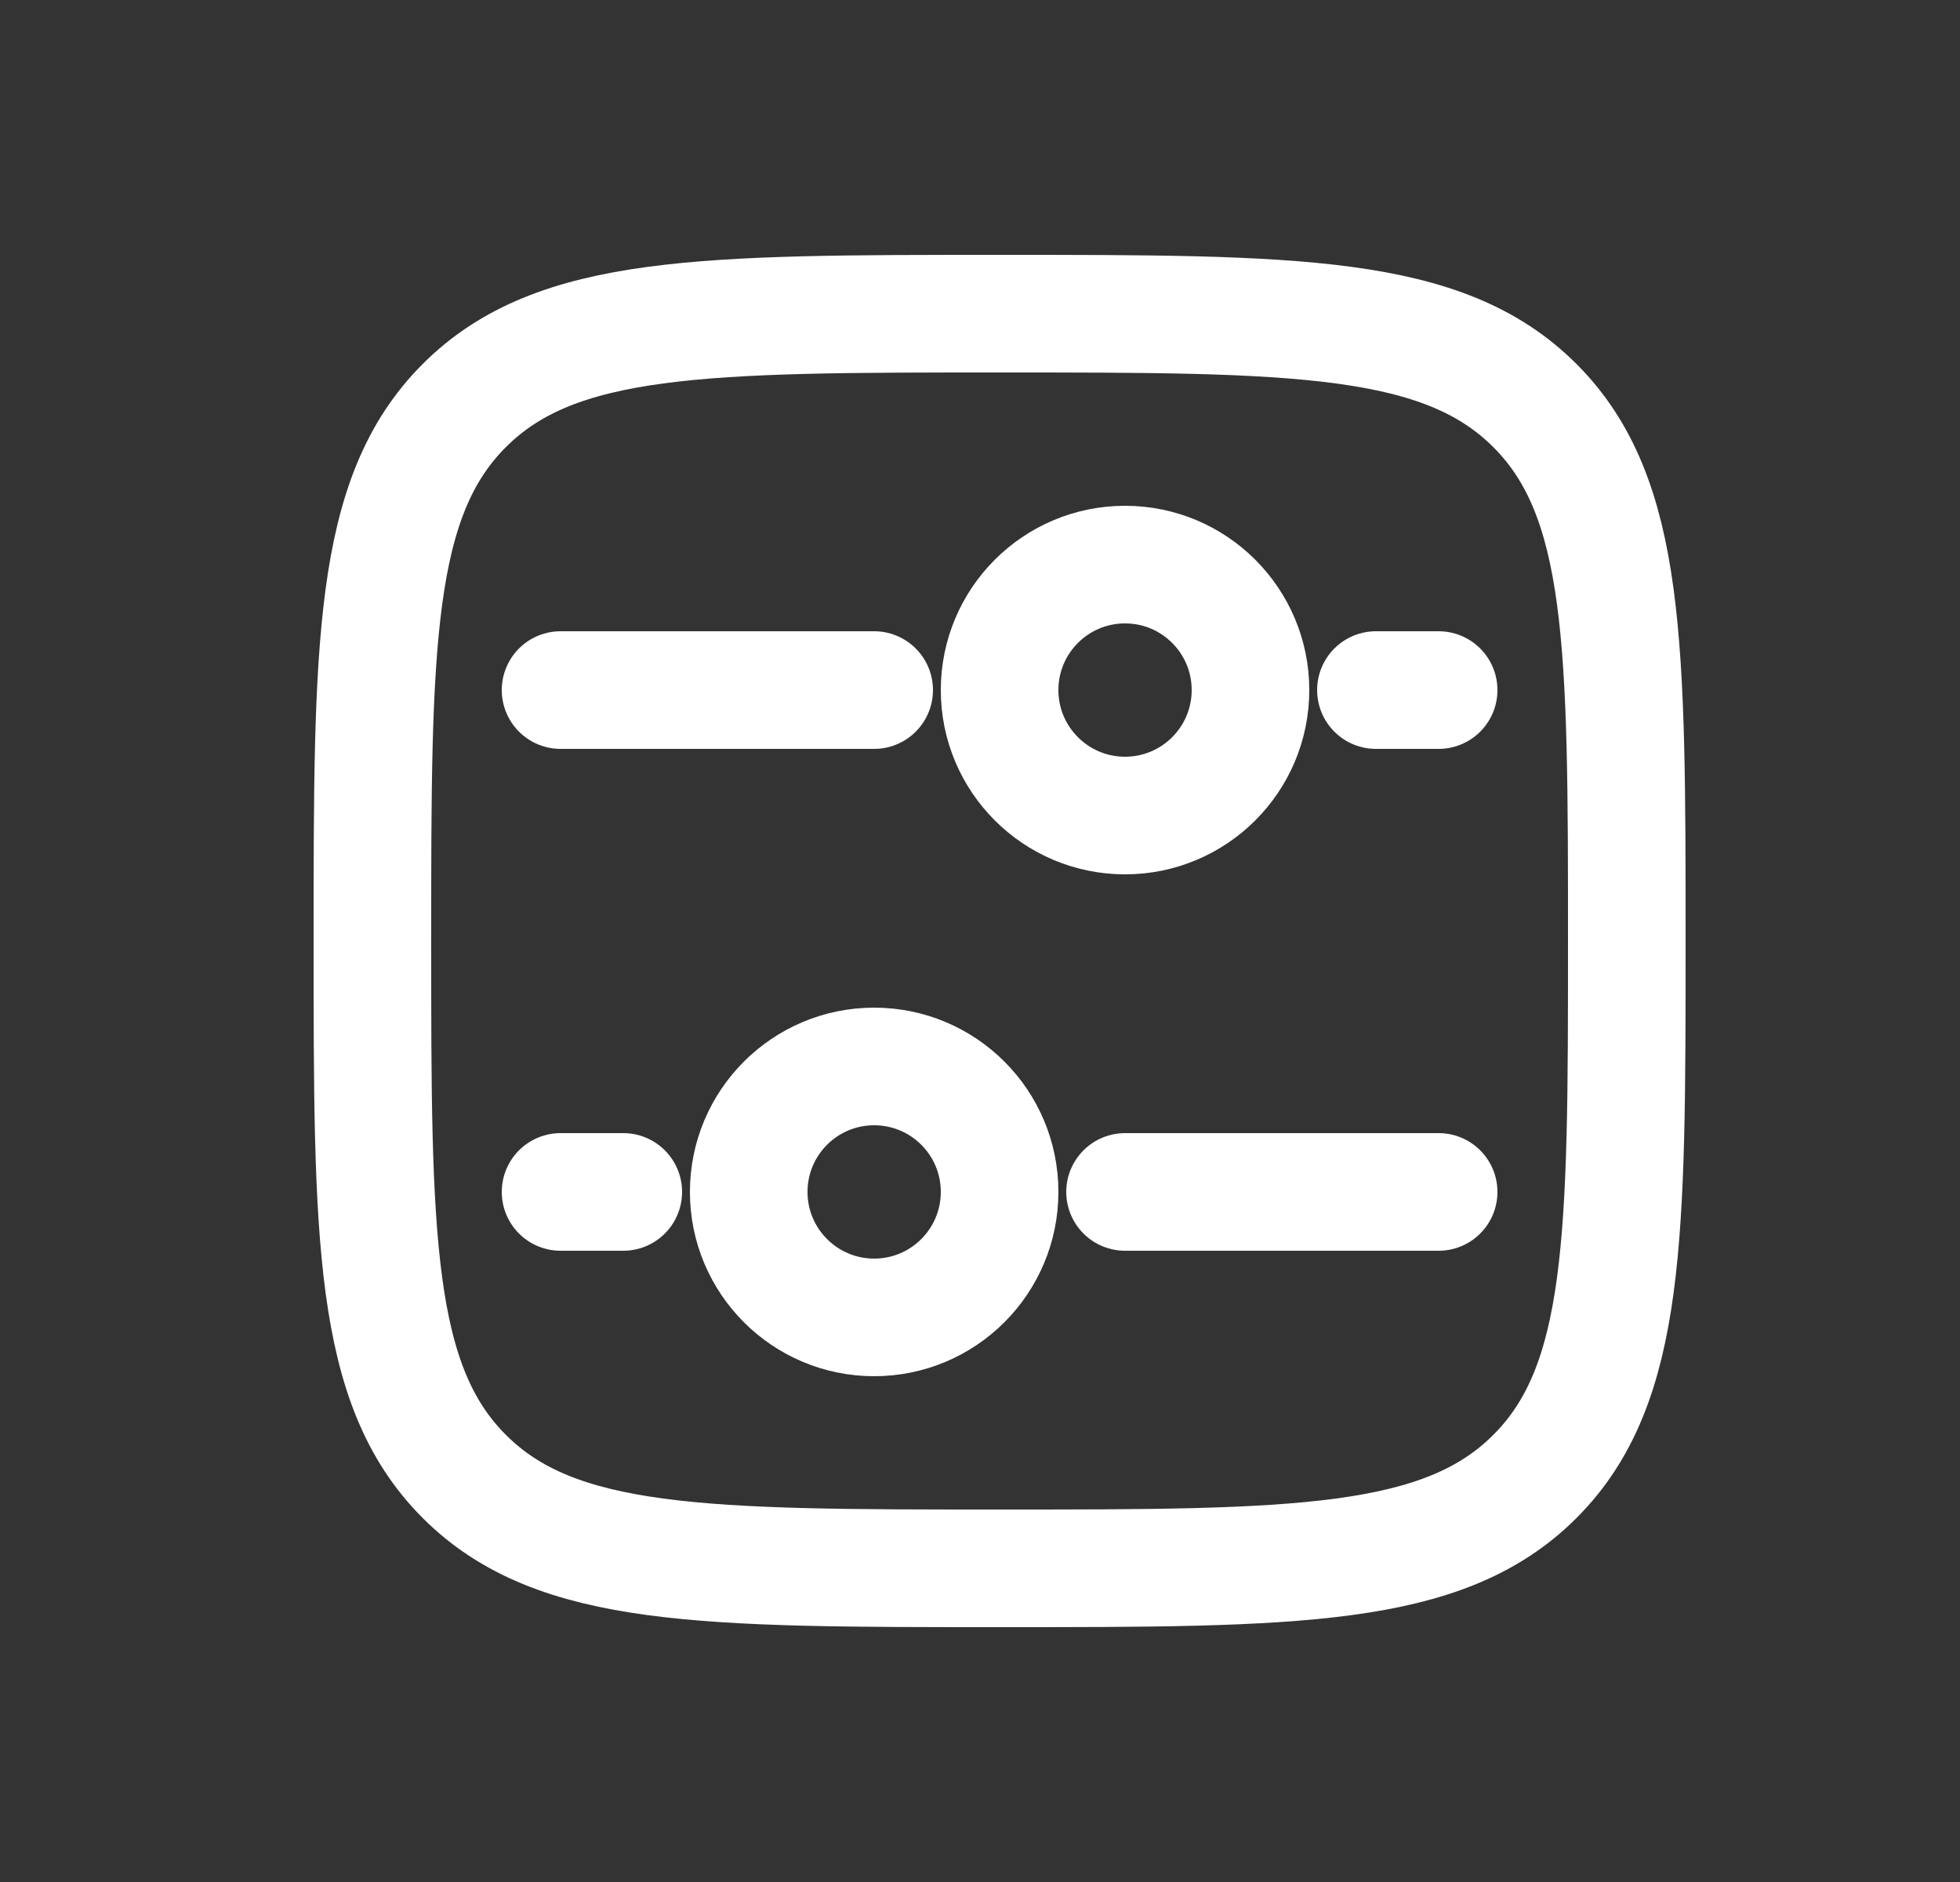 <svg width="25" height="24" viewBox="0 0 25 24" fill="none" xmlns="http://www.w3.org/2000/svg">
<rect x="0" y="0" width="25" height="24" fill="#333333" stroke="none"/>
<g id="Linear / Settings, Fine Tuning / Tuning Square 2">
<path id="Vector" d="M4.75 12C4.75 8.229 4.75 6.343 5.922 5.172C7.093 4 8.979 4 12.75 4C16.521 4 18.407 4 19.578 5.172C20.75 6.343 20.75 8.229 20.75 12C20.75 15.771 20.75 17.657 19.578 18.828C18.407 20 16.521 20 12.75 20C8.979 20 7.093 20 5.922 18.828C4.75 17.657 4.75 15.771 4.75 12Z" stroke="white" stroke-width="1.5"/>
<path id="Vector_2" d="M11.15 13.6C12.034 13.6 12.75 14.316 12.75 15.2C12.75 16.083 12.034 16.8 11.15 16.8C10.266 16.8 9.55 16.083 9.55 15.2C9.55 14.316 10.266 13.6 11.15 13.6Z" stroke="white" stroke-width="1.5"/>
<circle id="Vector_3" cx="1.6" cy="1.6" r="1.6" transform="matrix(-4.37114e-08 -1 -1 4.37114e-08 15.95 10.4)" stroke="white" stroke-width="1.5"/>
<path id="Vector_4" d="M14.35 15.2L18.35 15.2" stroke="white" stroke-width="1.5" stroke-linecap="round"/>
<path id="Vector_5" d="M11.15 8.8L7.15 8.8" stroke="white" stroke-width="1.5" stroke-linecap="round"/>
<path id="Vector_6" d="M7.15 15.2L7.95 15.2" stroke="white" stroke-width="1.5" stroke-linecap="round"/>
<path id="Vector_7" d="M18.35 8.8L17.55 8.8" stroke="white" stroke-width="1.5" stroke-linecap="round"/>
</g>
</svg>
